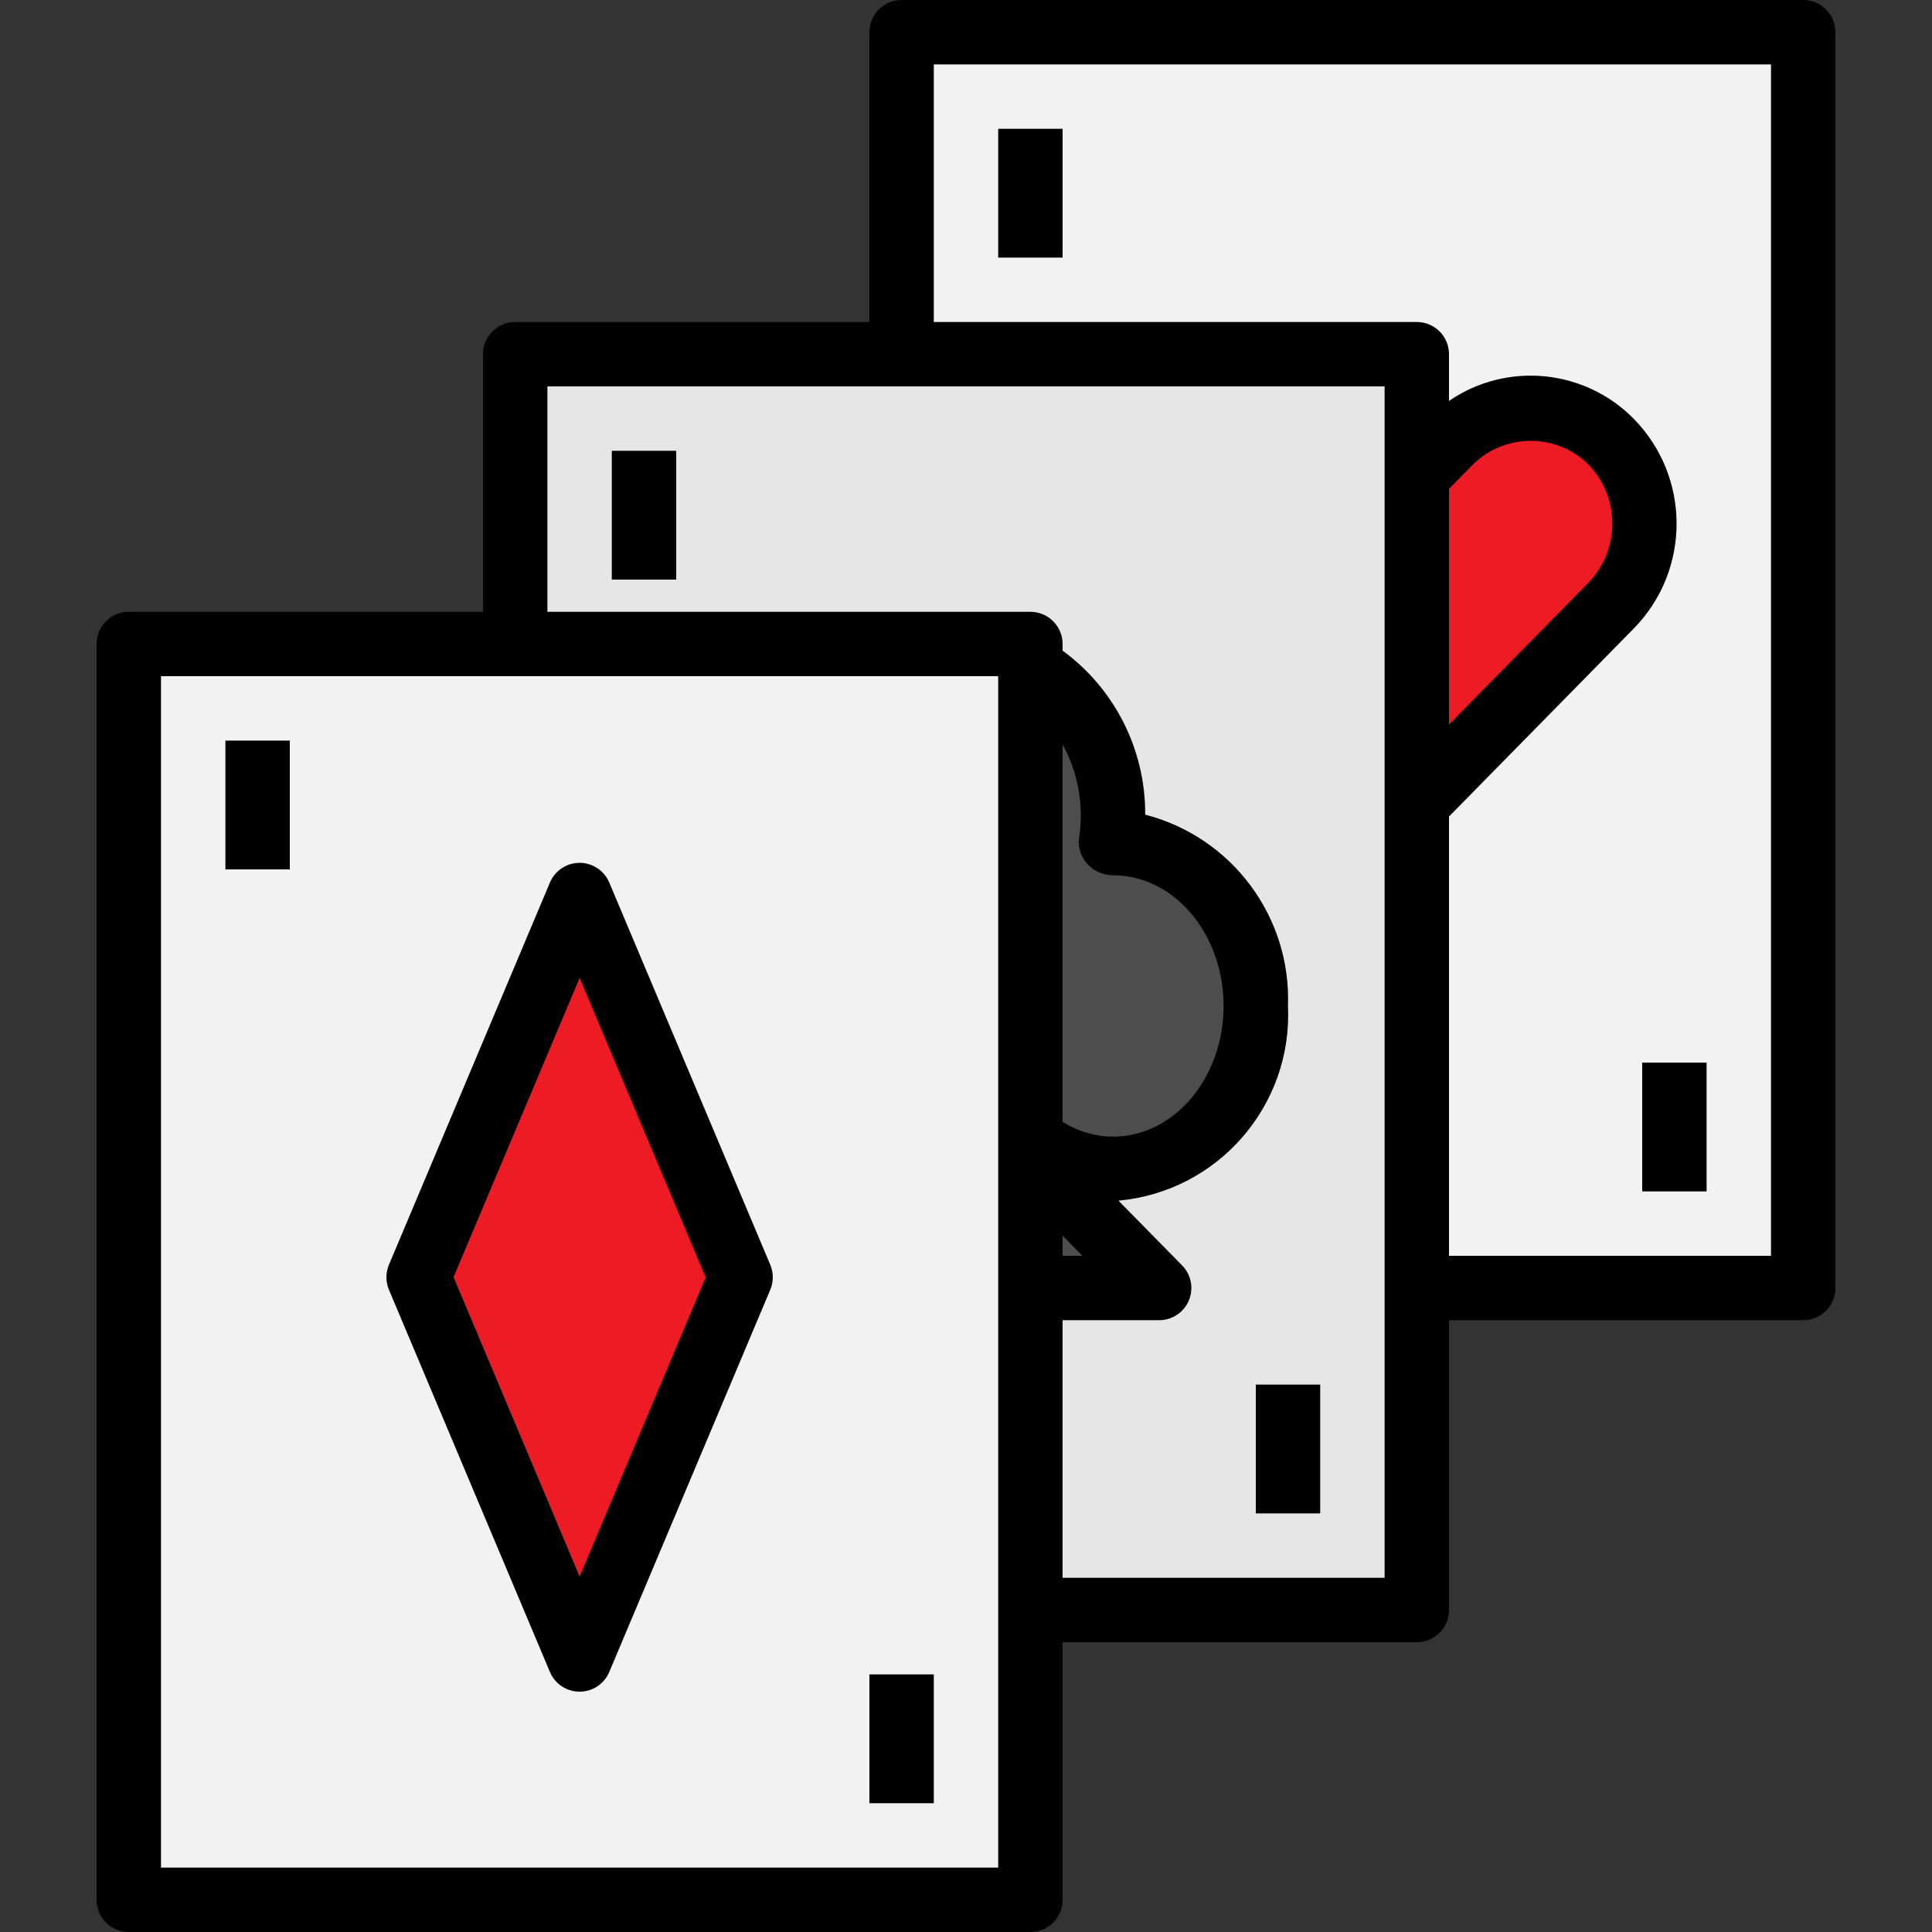 <svg height="480pt" viewBox="-24 0 480 480" width="480pt" xmlns="http://www.w3.org/2000/svg"><rect x="-24" y="0" width="480" height="480" fill="#333333" stroke="none"/><path d="m328 320h96v-312h-224v80" fill="#f2f2f2"/><path d="m232 400h96v-312h-224v72" fill="#e6e6e6"/><path d="m232 400v-240h-224v312h224z" fill="#f2f2f2"/><path d="m120 412.305-40-94.969 40-94.977 40 94.977zm0 0" fill="#ed1c24"/><path d="m232 282.902c5.773 4.785 13.023 7.426 20.52 7.465 19.594.031 35.48-18.109 35.48-40.457 0-22.344-15.887-40.453-35.48-40.453-.176 0-.352 0-.535 0 .344-2.242.523-4.508.535-6.777.387-15.055-7.484-29.113-20.52-36.656" fill="#4d4d4d"/><path d="m232 320h32l-32-32.559" fill="#4d4d4d"/><path d="m328 118.184 8.289-8.43c5.258-5.395 12.469-8.434 20-8.434s14.742 3.039 20 8.434c11.039 11.32 11.039 29.379 0 40.703l-48.289 49.129" fill="#ed1c24"/><path d="m8 480h224c4.418 0 8-3.582 8-8v-64h88c4.418 0 8-3.582 8-8v-72h88c4.418 0 8-3.582 8-8v-312c0-4.418-3.582-8-8-8h-224c-4.418 0-8 3.582-8 8v72h-88c-4.418 0-8 3.582-8 8v64h-88c-4.418 0-8 3.582-8 8v312c0 4.418 3.582 8 8 8zm200-464h208v296h-80v-109.137l45.992-46.801c14.066-14.445 14.066-37.469 0-51.918-12.195-12.477-31.594-14.391-45.992-4.535v-11.609c0-4.418-3.582-8-8-8h-120zm128 164v-58.543l5.992-6.098c7.941-7.777 20.645-7.777 28.582 0 7.996 8.203 7.996 21.285 0 29.488zm-224-84h208v296h-80v-64h24c3.219-.004 6.125-1.938 7.367-4.906 1.246-2.969.59-6.395-1.664-8.695l-15.824-16.102c24.723-2.262 43.285-23.586 42.121-48.387.789-22.199-13.969-41.961-35.48-47.512.102-16.09-7.531-31.25-20.52-40.75v-1.648c0-4.418-3.582-8-8-8h-120zm134.191 118.695c1.629 1.77 3.926 2.773 6.328 2.762 15.152 0 27.48 14.543 27.48 32.453 0 17.914-12.328 32.488-27.48 32.488-4.434-.039-8.77-1.309-12.52-3.672v-93.781c2.988 5.441 4.543 11.555 4.52 17.766-.012 1.875-.16 3.75-.449 5.602-.246 2.332.527 4.66 2.121 6.383zm-1.27 97.305h-4.922v-5.008zm-228.922-144h208v296h-208zm0 0"/><path d="m127.367 219.258c-1.25-2.961-4.152-4.887-7.367-4.887s-6.117 1.926-7.367 4.887l-40 94.965c-.84 1.988-.84 4.23 0 6.219l40 94.965c1.25 2.961 4.152 4.887 7.367 4.887s6.117-1.926 7.367-4.887l40-94.965c.84-1.988.84-4.23 0-6.219zm-7.367 172.438-31.32-74.398 31.32-74.32 31.32 74.398zm0 0"/><path d="m32 184h16v32h-16zm0 0"/><path d="m128 112h16v32h-16zm0 0"/><path d="m224 32h16v32h-16zm0 0"/><path d="m384 264h16v32h-16zm0 0"/><path d="m192 416h16v32h-16zm0 0"/><path d="m288 344h16v32h-16zm0 0"/></svg>